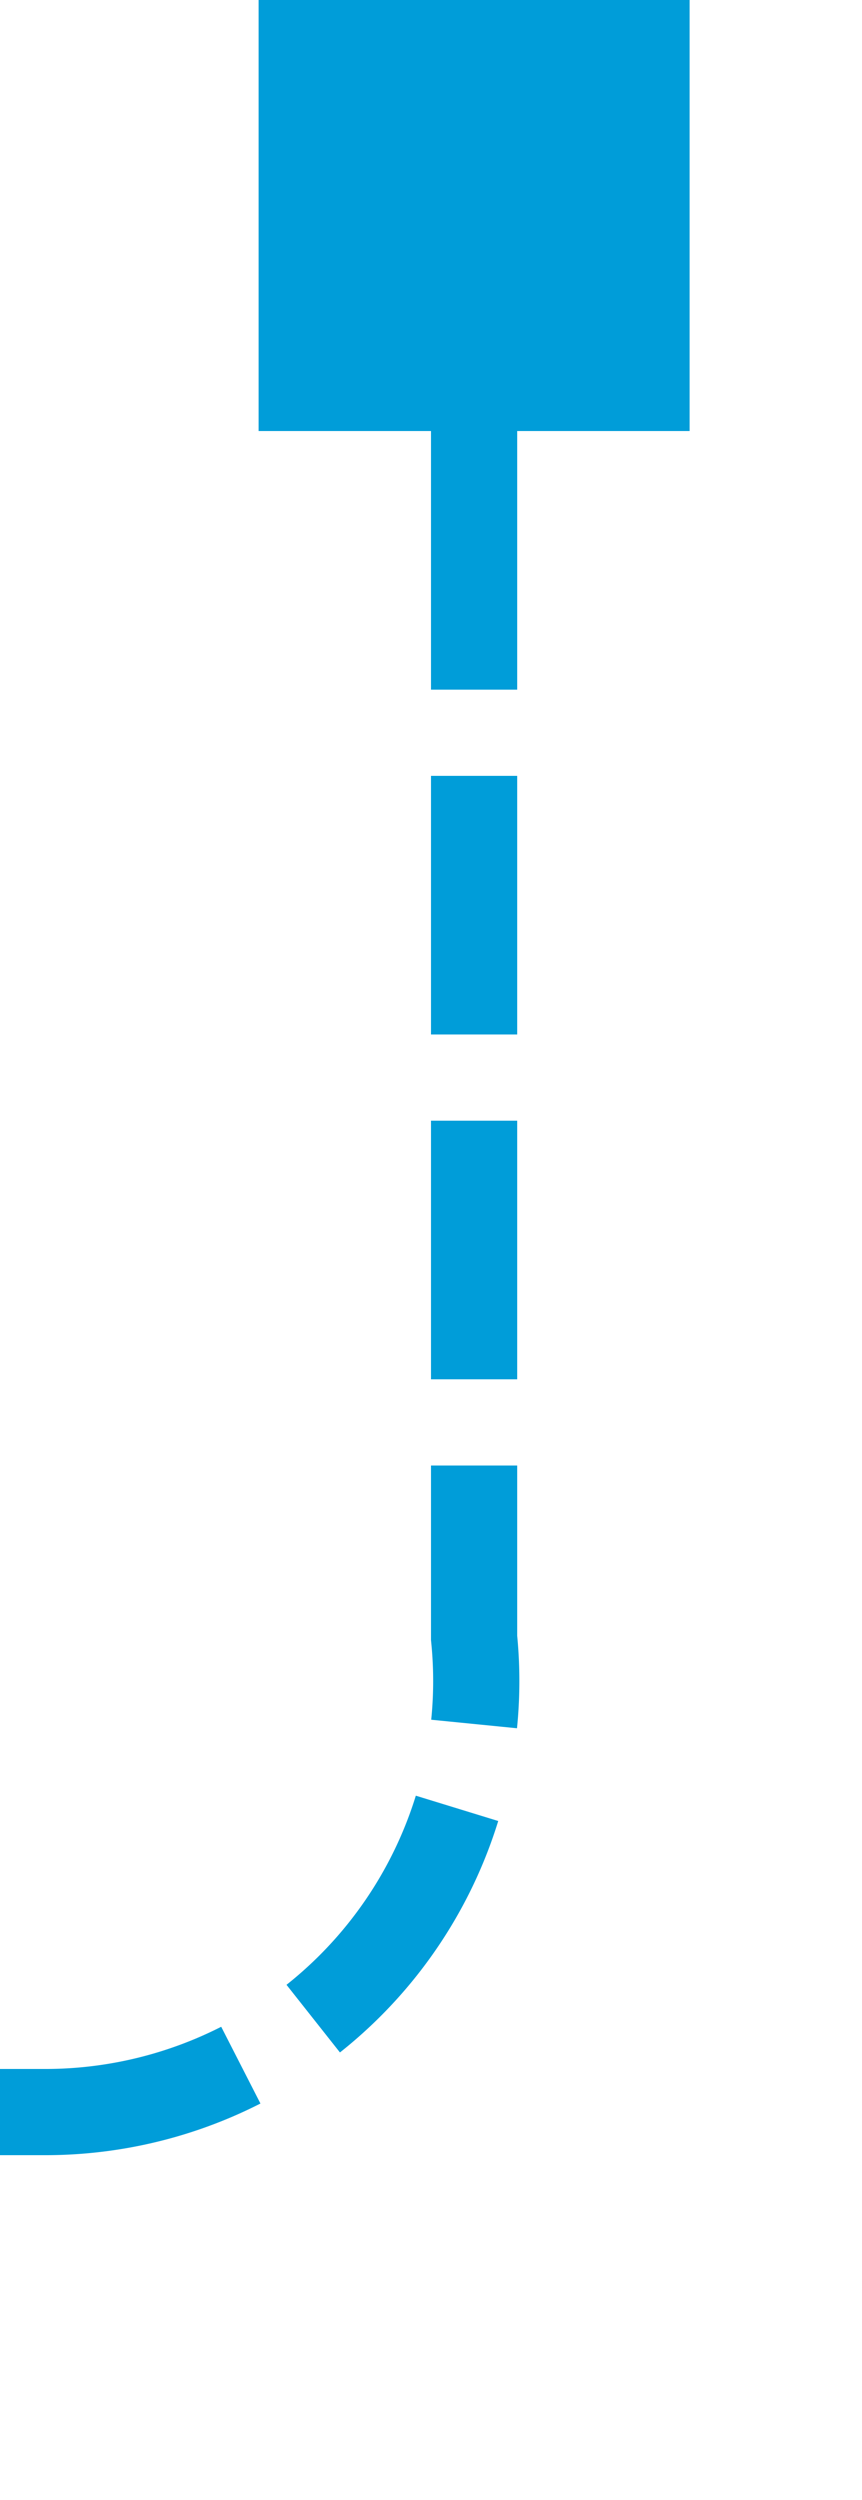 ﻿<?xml version="1.0" encoding="utf-8"?>
<svg version="1.1" xmlns:xlink="http://www.w3.org/1999/xlink" width="10px" height="29px" preserveAspectRatio="xMidYMin meet" viewBox="5707 2177  8 29" xmlns="http://www.w3.org/2000/svg">
  <path d="M 5711.5 2178  L 5711.5 2196  A 5 5 0 0 1 5706.5 2201.5 L 5353 2201.5  " stroke-width="1" stroke-dasharray="3,1" stroke="#009dd9" fill="none" />
  <path d="M 5709 2182  L 5714 2182  L 5714 2177  L 5709 2177  L 5709 2182  Z M 5357 2204  L 5357 2199  L 5352 2199  L 5352 2204  L 5357 2204  Z " fill-rule="nonzero" fill="#009dd9" stroke="none" />
</svg>